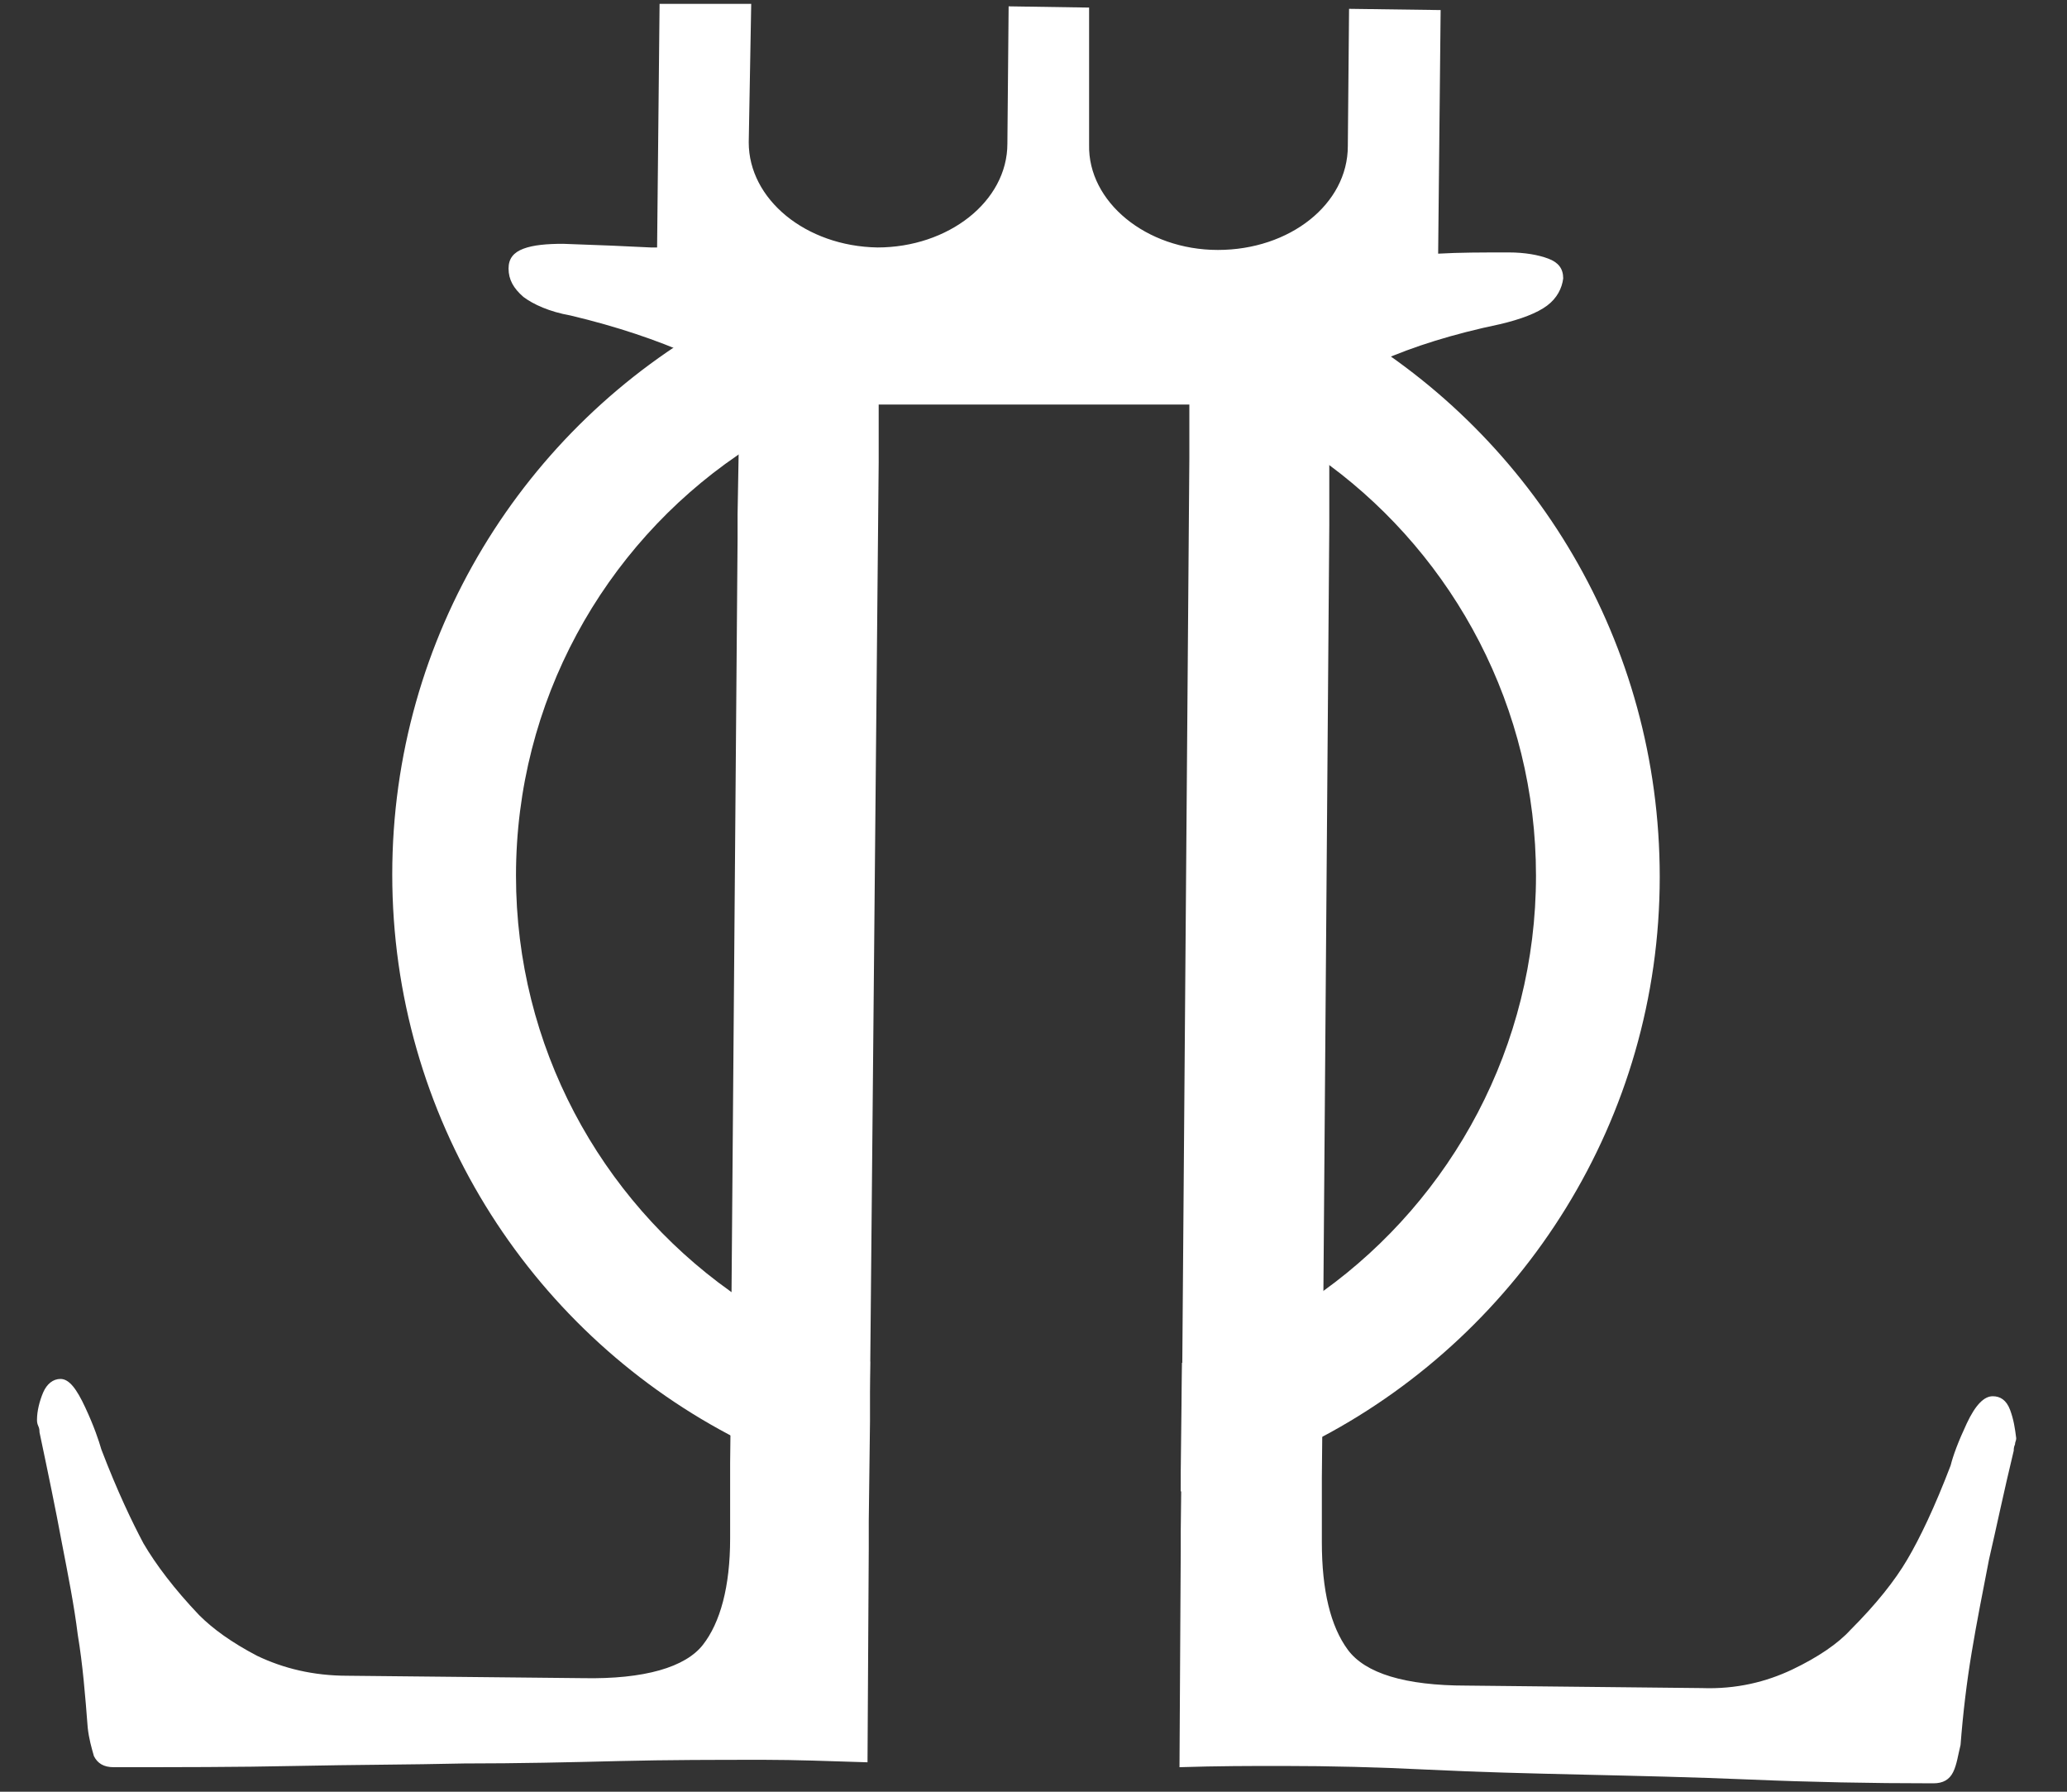 <svg  viewBox="0 0 30 26" fill="white" xmlns="http://www.w3.org/2000/svg">
<rect x="0" y="0" width="30" height="26" fill="#333333" stroke="none"/>
<path d="M19.544 4.758C18.915 4.381 18.251 4.094 17.532 3.878C17.442 3.861 17.37 3.825 17.28 3.807C16.526 3.591 15.717 3.484 14.891 3.484C14.154 3.484 13.454 3.573 12.753 3.735C12.627 3.771 12.502 3.789 12.394 3.825C11.711 4.022 11.064 4.291 10.454 4.632C7.615 6.193 5.693 9.226 5.693 12.689C5.693 16.206 7.669 19.274 10.579 20.817C11.208 21.158 11.891 21.428 12.609 21.607V21.212L12.627 19.759C11.891 19.526 11.208 19.185 10.597 18.736C8.711 17.39 7.489 15.183 7.489 12.707C7.489 10.177 8.765 7.934 10.705 6.606C11.316 6.175 12.017 5.834 12.753 5.619C13.436 5.404 14.154 5.296 14.891 5.296C15.717 5.296 16.508 5.44 17.262 5.691C17.999 5.942 18.682 6.301 19.293 6.749C21.107 8.095 22.293 10.267 22.293 12.707C22.293 15.183 21.071 17.39 19.203 18.736C18.592 19.185 17.891 19.526 17.155 19.777L17.137 21.356V21.643C17.855 21.463 18.538 21.194 19.185 20.853C22.095 19.31 24.089 16.242 24.089 12.725C24.089 9.315 22.257 6.355 19.544 4.758Z" />
<path d="M29.174 20.459C29.12 20.315 29.03 20.261 28.922 20.261C28.796 20.261 28.671 20.387 28.545 20.656C28.419 20.925 28.347 21.122 28.311 21.266C28.078 21.876 27.862 22.325 27.682 22.63C27.503 22.935 27.233 23.276 26.856 23.653C26.676 23.85 26.389 24.047 26.012 24.227C25.634 24.406 25.203 24.514 24.7 24.496L21.287 24.46C20.388 24.46 19.814 24.281 19.562 23.94C19.311 23.599 19.185 23.078 19.185 22.379V21.445L19.203 19.579V19.346L19.293 7.629V6.516C19.293 6.157 19.364 5.87 19.508 5.655L19.526 5.637C19.652 5.458 19.814 5.332 20.029 5.242C20.514 5.027 21.089 4.847 21.772 4.704C22.077 4.632 22.311 4.542 22.454 4.435C22.598 4.327 22.67 4.184 22.688 4.04C22.688 3.896 22.616 3.807 22.472 3.753C22.329 3.699 22.131 3.663 21.898 3.663C21.52 3.663 21.179 3.663 20.873 3.681L20.909 0.146L19.58 0.128L19.562 2.12C19.562 2.963 18.718 3.627 17.676 3.627C16.634 3.627 15.789 2.927 15.807 2.102V0.11L14.639 0.092L14.621 2.084C14.621 2.927 13.759 3.591 12.735 3.591C11.693 3.573 10.867 2.892 10.867 2.066L10.903 0.056H9.573L9.537 3.591C9.501 3.591 9.483 3.591 9.447 3.591C9.106 3.573 8.675 3.555 8.172 3.538C7.938 3.538 7.741 3.555 7.597 3.609C7.453 3.663 7.381 3.753 7.381 3.896C7.381 4.058 7.453 4.184 7.597 4.309C7.741 4.417 7.974 4.524 8.28 4.578C8.962 4.74 9.537 4.937 10.022 5.152C10.22 5.242 10.364 5.368 10.472 5.511C10.525 5.583 10.561 5.655 10.597 5.727C10.687 5.924 10.723 6.157 10.723 6.444L10.705 7.467V7.826L10.615 19.041V19.615L10.597 21.23V22.325C10.597 23.025 10.454 23.545 10.202 23.868C9.95 24.191 9.358 24.37 8.459 24.352L5.046 24.317C4.543 24.317 4.112 24.209 3.734 24.029C3.357 23.832 3.088 23.635 2.89 23.437C2.531 23.06 2.261 22.702 2.082 22.396C1.92 22.091 1.704 21.643 1.471 21.033C1.435 20.907 1.363 20.692 1.237 20.423C1.112 20.154 1.004 20.01 0.878 20.01C0.77 20.01 0.68 20.082 0.626 20.207C0.573 20.333 0.537 20.477 0.537 20.602C0.537 20.62 0.537 20.656 0.555 20.692C0.573 20.728 0.573 20.764 0.573 20.782C0.698 21.374 0.806 21.894 0.896 22.379C0.986 22.845 1.076 23.294 1.129 23.724C1.201 24.155 1.237 24.604 1.273 25.07C1.291 25.232 1.327 25.357 1.363 25.483C1.417 25.59 1.507 25.644 1.65 25.644C2.567 25.644 3.447 25.644 4.291 25.626C5.136 25.608 5.944 25.608 6.735 25.59C7.525 25.59 8.262 25.573 8.98 25.555C9.699 25.537 10.4 25.537 11.1 25.537C11.531 25.537 12.034 25.555 12.591 25.573V25.555L12.609 22.468V22.073L12.627 20.62V20.189L12.753 6.714V5.87H17.262V6.642L17.155 20.369V20.638L17.137 22.217V22.504L17.119 25.626V25.644C17.676 25.626 18.161 25.626 18.61 25.626C19.311 25.626 20.011 25.644 20.73 25.68C21.448 25.716 22.203 25.734 22.975 25.752C23.748 25.77 24.574 25.788 25.419 25.824C26.263 25.86 27.143 25.878 28.06 25.878C28.203 25.878 28.293 25.824 28.347 25.716C28.401 25.608 28.419 25.465 28.455 25.321C28.491 24.855 28.545 24.406 28.617 23.976C28.688 23.545 28.778 23.096 28.868 22.63C28.976 22.163 29.084 21.643 29.227 21.051C29.227 21.033 29.227 20.997 29.245 20.961C29.245 20.925 29.263 20.907 29.263 20.871C29.245 20.728 29.227 20.602 29.174 20.459ZM17.28 4.776V4.507H17.37V4.776H17.28Z" />
</svg>
